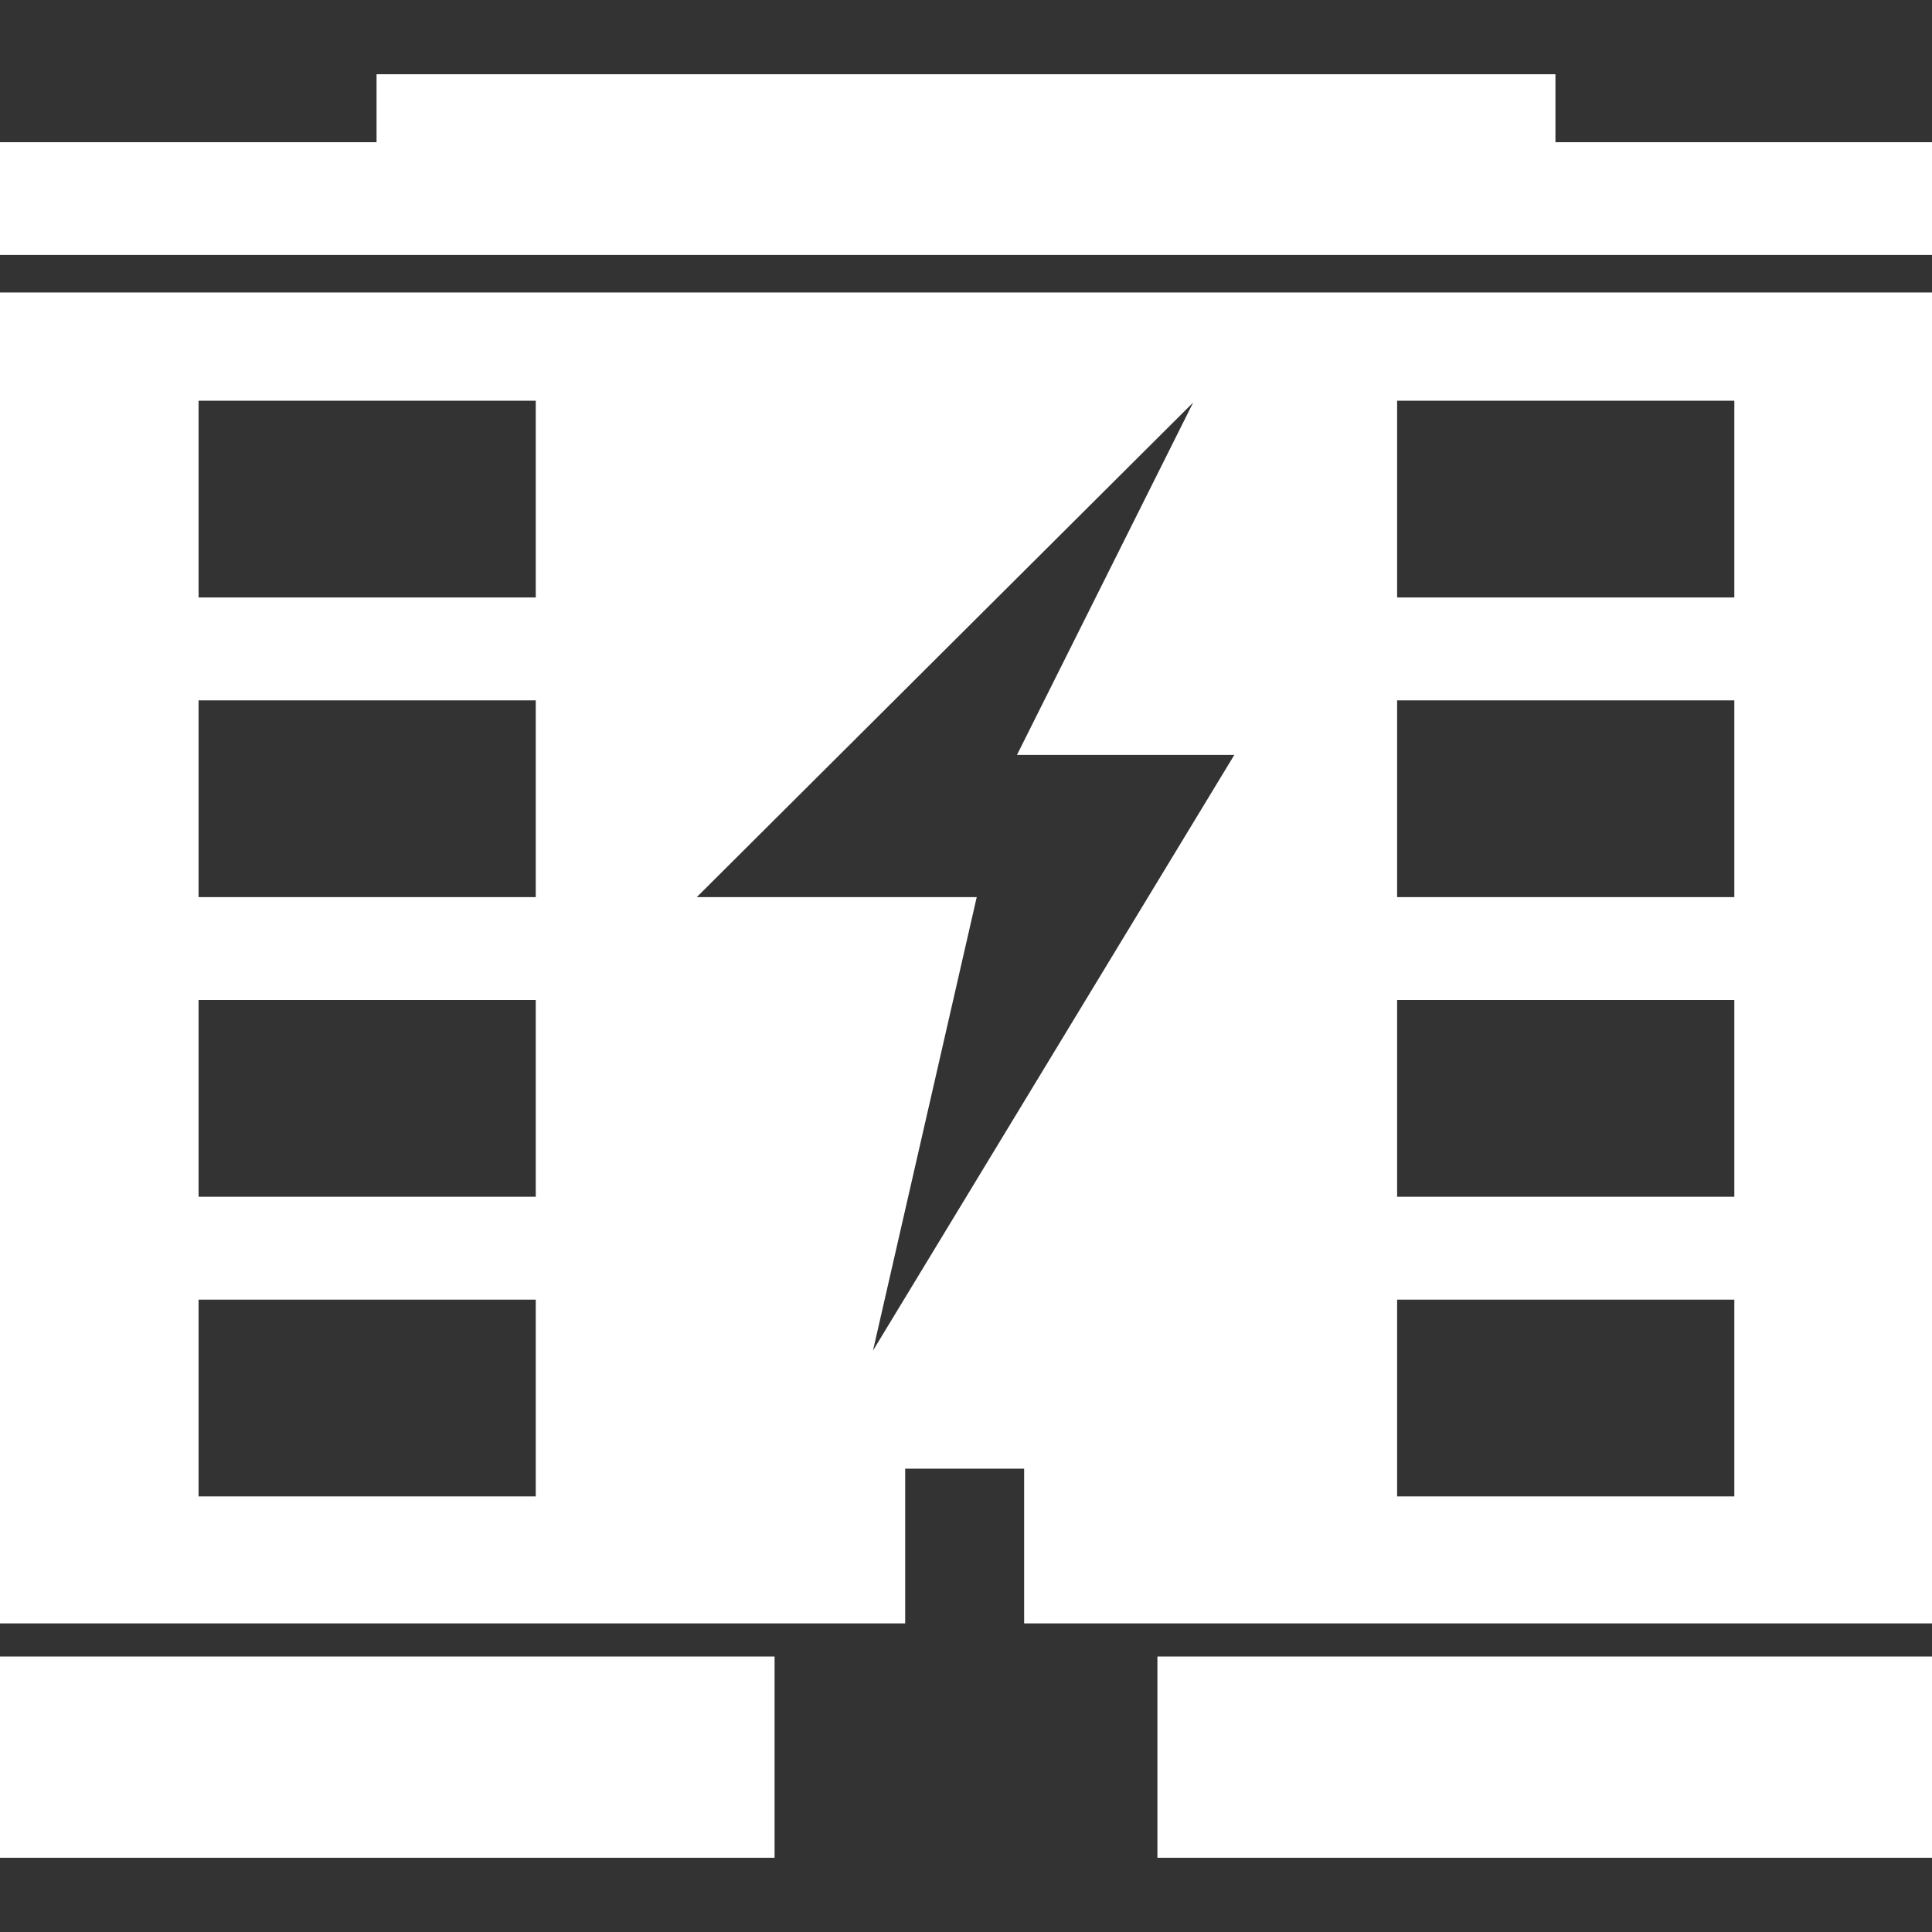 <?xml version="1.0" encoding="utf-8"?>
<!-- Generator: Adobe Illustrator 21.1.0, SVG Export Plug-In . SVG Version: 6.00 Build 0)  -->
<svg version="1.1" id="Layer_1" xmlns="http://www.w3.org/2000/svg" xmlns:xlink="http://www.w3.org/1999/xlink" x="0px" y="0px"
	 viewBox="0 0 216 216" style="enable-background:new 0 0 216 216;" xml:space="preserve">
<rect x="0" y="0" width="216" height="216" fill="#333333" stroke="none"/>
<g>
	<rect y="15.9" style="fill:#FFFFFF;" width="216" height="12.6"/>
	<rect x="42.1" y="8.3" style="fill:#FFFFFF;" width="131.8" height="11.1"/>
	<path style="fill:#FFFFFF;" d="M0,32.7v148.8h101.2v-17.3h13.3v17.3H216V32.7H0z M59.9,167.3H22.2v-22h37.7V167.3z M59.9,133.8
		H22.2v-22h37.7V133.8z M59.9,100.3H22.2v-22h37.7V100.3z M59.9,66.8H22.2v-22h37.7V66.8z M97.6,151l11.6-50.7H77.9L133.4,45
		l-19.7,39.4h24.3L97.6,151z M193.9,167.3h-37.7v-22h37.7V167.3z M193.9,133.8h-37.7v-22h37.7V133.8z M193.9,100.3h-37.7v-22h37.7
		V100.3z M193.9,66.8h-37.7v-22h37.7V66.8z"/>
	<rect y="185.2" style="fill:#FFFFFF;" width="86.6" height="22.5"/>
	<rect x="129.4" y="185.2" style="fill:#FFFFFF;" width="86.6" height="22.5"/>
</g>
</svg>
